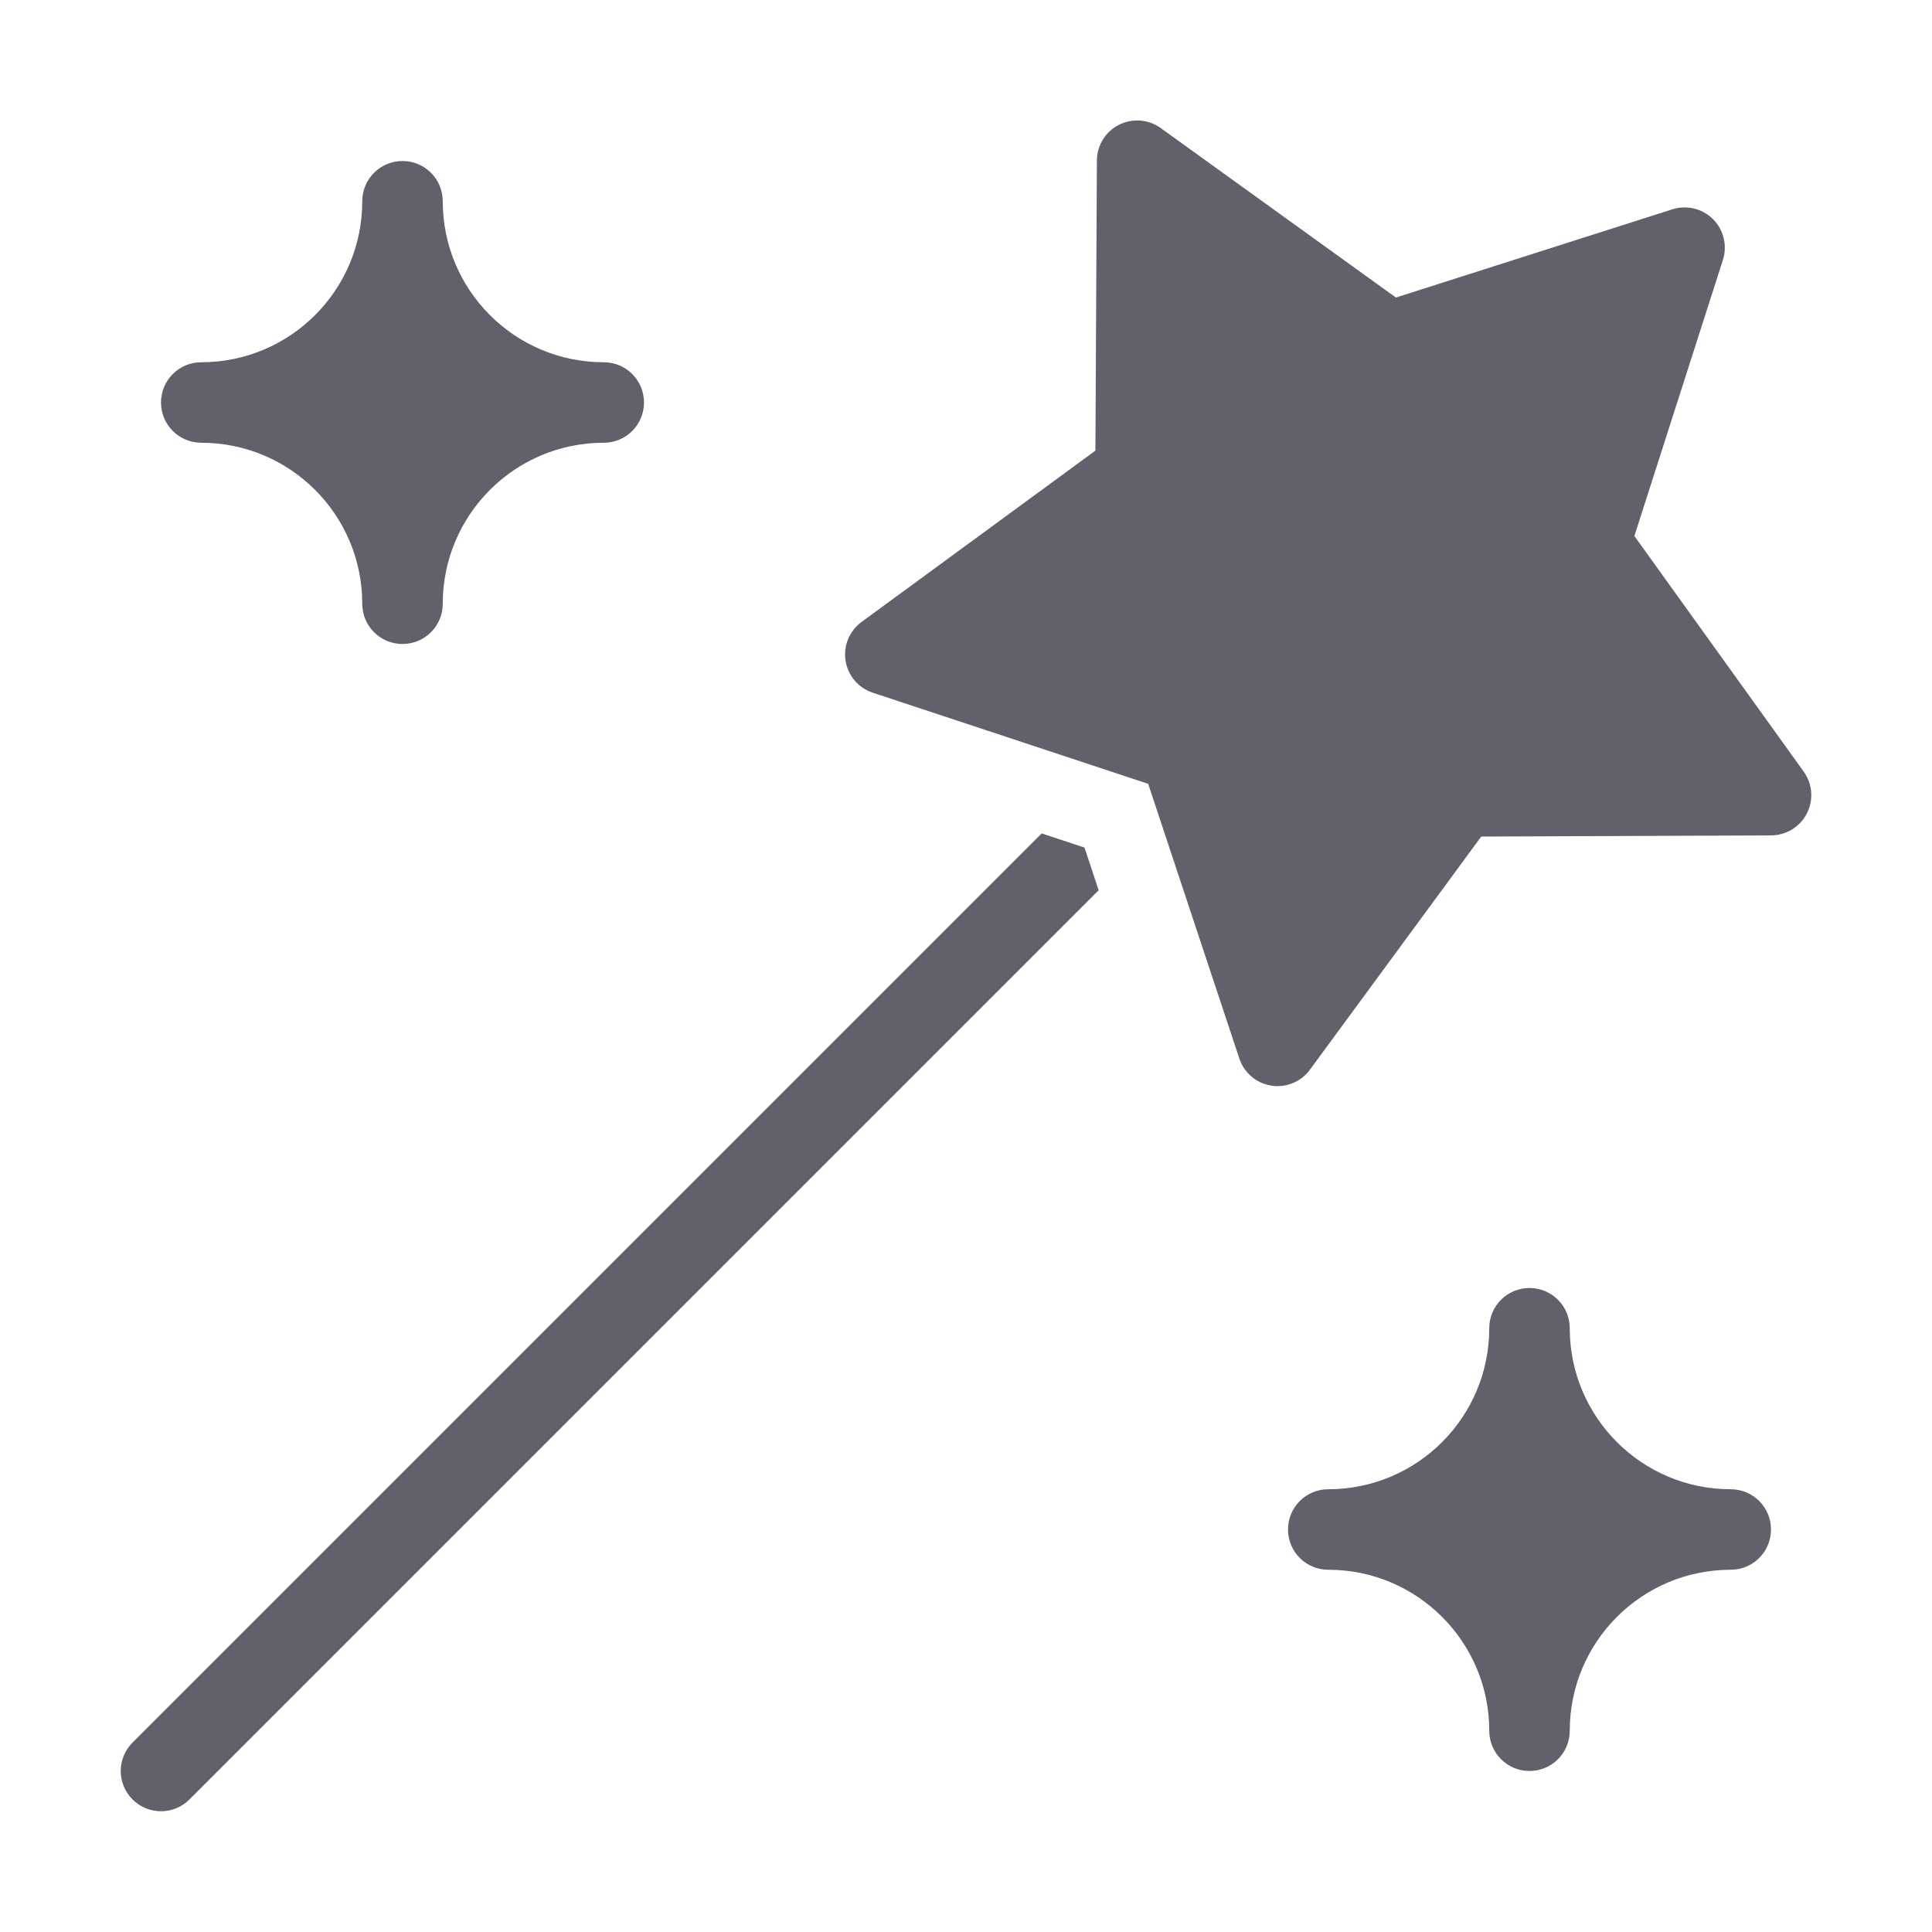 <svg xmlns="http://www.w3.org/2000/svg" height="48" width="48" viewBox="0 0 48 48"><title>fairy wand 3</title><g fill="#61616b" class="nc-icon-wrapper"><path d="M31.74,26.985c-.052,0-.104-.004-.156-.013-.369-.058-.675-.317-.793-.673l-2.265-6.825-6.845-2.265c-.355-.117-.615-.424-.673-.793-.059-.37,.095-.741,.396-.963l5.811-4.257,.037-7.208c.002-.375,.213-.717,.547-.887,.332-.168,.733-.14,1.038,.08l5.844,4.211,6.868-2.192c.355-.112,.747-.019,1.012,.246,.264,.266,.358,.656,.244,1.013l-2.199,6.858,4.207,5.854c.219,.305,.249,.705,.079,1.038-.17,.334-.512,.544-.887,.546l-7.204,.029-4.256,5.792c-.189,.259-.49,.408-.806,.408Z" fill="#61616b" data-color="color-2"></path><path d="M26.944,21.058l-1.064-.352L3.293,43.293c-.391,.391-.391,1.023,0,1.414,.195,.195,.451,.293,.707,.293s.512-.098,.707-.293L27.296,22.118l-.352-1.06Z" fill="#61616b"></path><path d="M15,9h0c-2.209,0-4-1.791-4-4h0c0-.553-.447-1-1-1s-1,.447-1,1h0c0,2.209-1.791,4-4,4h0c-.553,0-1,.447-1,1s.447,1,1,1h0c2.209,0,4,1.791,4,4h0c0,.553,.447,1,1,1s1-.447,1-1h0c0-2.209,1.791-4,4-4h0c.553,0,1-.447,1-1s-.447-1-1-1Z" fill="#61616b"></path><path d="M43,37h0c-2.209,0-4-1.791-4-4h0c0-.553-.447-1-1-1s-1,.447-1,1h0c0,2.209-1.791,4-4,4h0c-.553,0-1,.447-1,1s.447,1,1,1h0c2.209,0,4,1.791,4,4h0c0,.553,.447,1,1,1s1-.447,1-1h0c0-2.209,1.791-4,4-4h0c.553,0,1-.447,1-1s-.447-1-1-1Z" fill="#61616b"></path></g></svg>